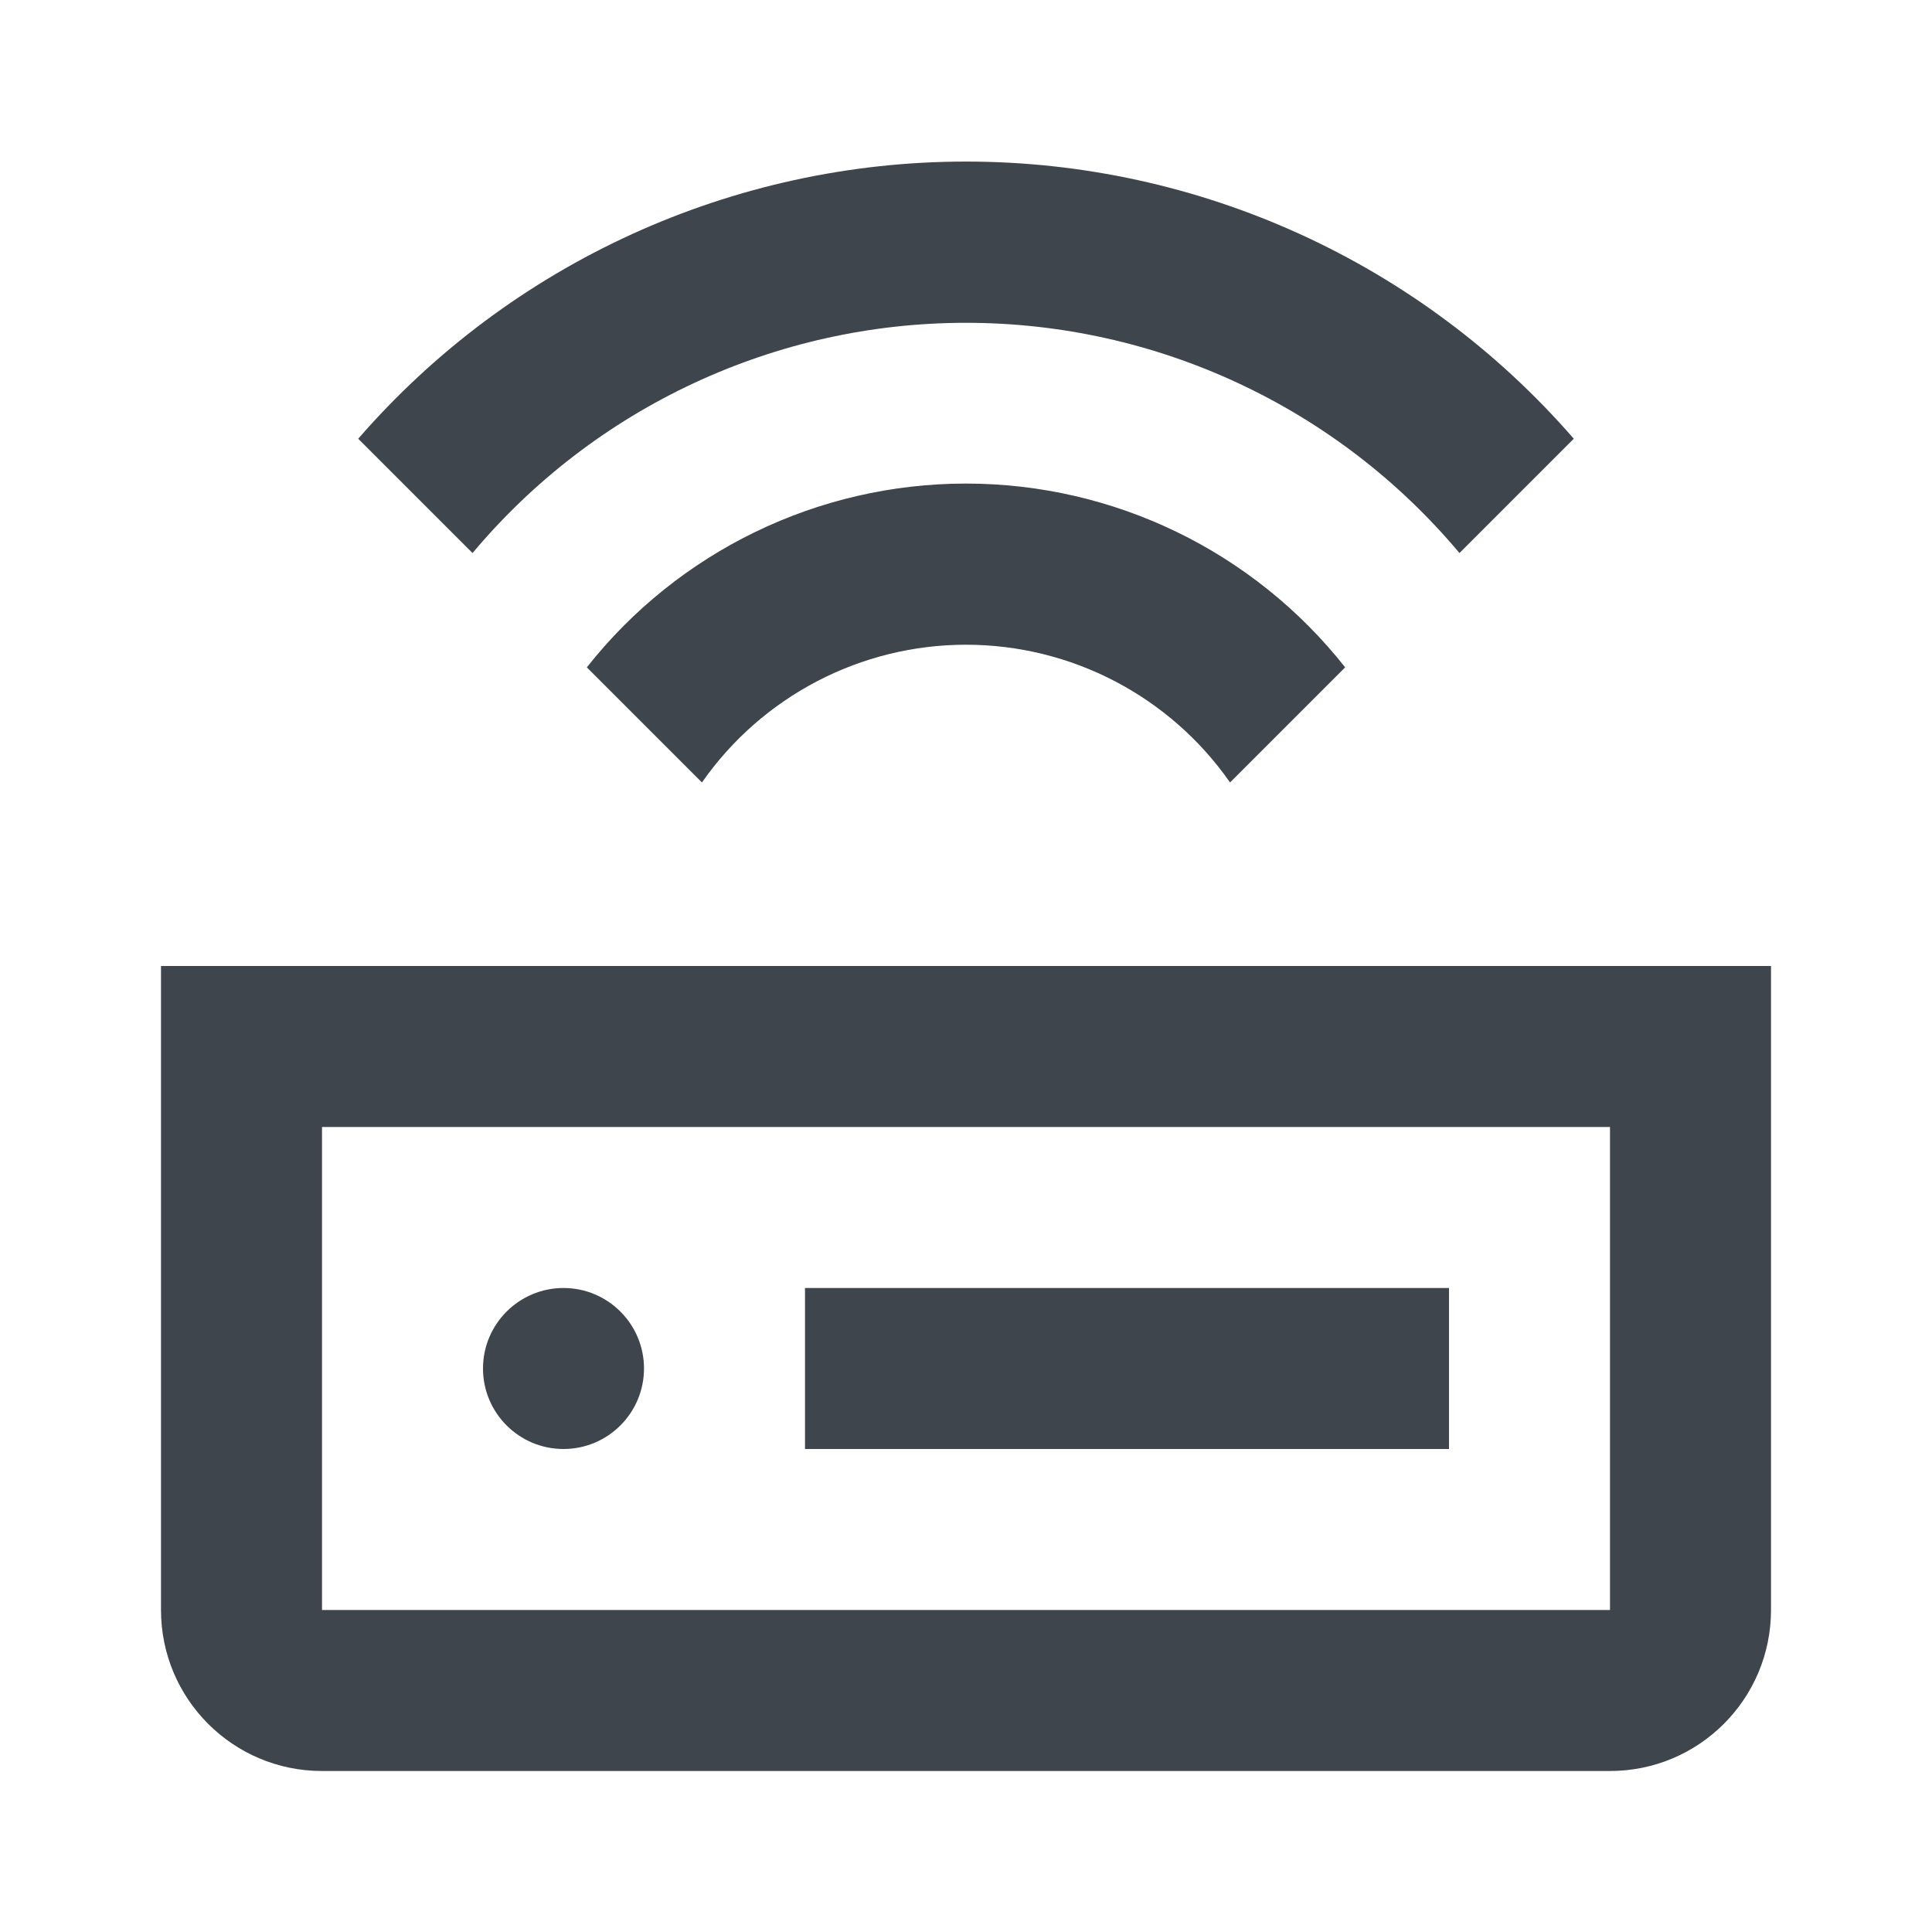 <?xml version="1.0" encoding="UTF-8"?>
<svg width="24px" height="24px" viewBox="0 0 24 24" version="1.1" xmlns="http://www.w3.org/2000/svg" xmlns:xlink="http://www.w3.org/1999/xlink">
    <!-- Generator: sketchtool 61 (101010) - https://sketch.com -->
    <title>E7E2DE18-350D-4457-A4A3-F2936A17651D</title>
    <desc>Created with sketchtool.</desc>
    <g id="Asset-Artboard-Page" stroke="none" stroke-width="1" fill="none" fill-rule="evenodd">
        <g id="Icons/LUI-icon-pd-distribute-solid-24-Icons/LUI-icon-pd-device_connected-outline-24">
            <g id="LUI-icon-pd-device_connected-outline-24">
                <rect id="Rectangle" x="0" y="0" width="24" height="24"></rect>
                <path d="M20,14 L20,20 L4,20 L4,14 L20,14 L20,14 Z M22,12 L2,12 L2,20 C2,21.105 2.895,22 4,22 L20,22 C21.105,22 22,21.105 22,20 L22,12 Z M18,18 L10,18 L10,16 L18,16 L18,18 Z M7,18 C6.448,18 6,17.552 6,17 C6,16.448 6.448,16 7,16 C7.552,16 8,16.448 8,17 C8,17.552 7.552,18 7,18 Z M16.71,8.29 L15.28,9.72 C14.532,8.648 13.307,8.009 12,8.009 C10.693,8.009 9.468,8.648 8.72,9.72 L7.29,8.29 C8.428,6.848 10.163,6.007 12,6.007 C13.837,6.007 15.572,6.848 16.71,8.29 Z M19.55,5.45 L18.13,6.87 C16.61,5.057 14.366,4.01 12,4.01 C9.634,4.01 7.39,5.057 5.87,6.87 L4.45,5.45 C6.349,3.263 9.104,2.007 12,2.007 C14.896,2.007 17.651,3.263 19.55,5.45 L19.55,5.45 Z" id="Shape" fill="#3F454D"></path>
            </g>
        </g>
    </g>
</svg>